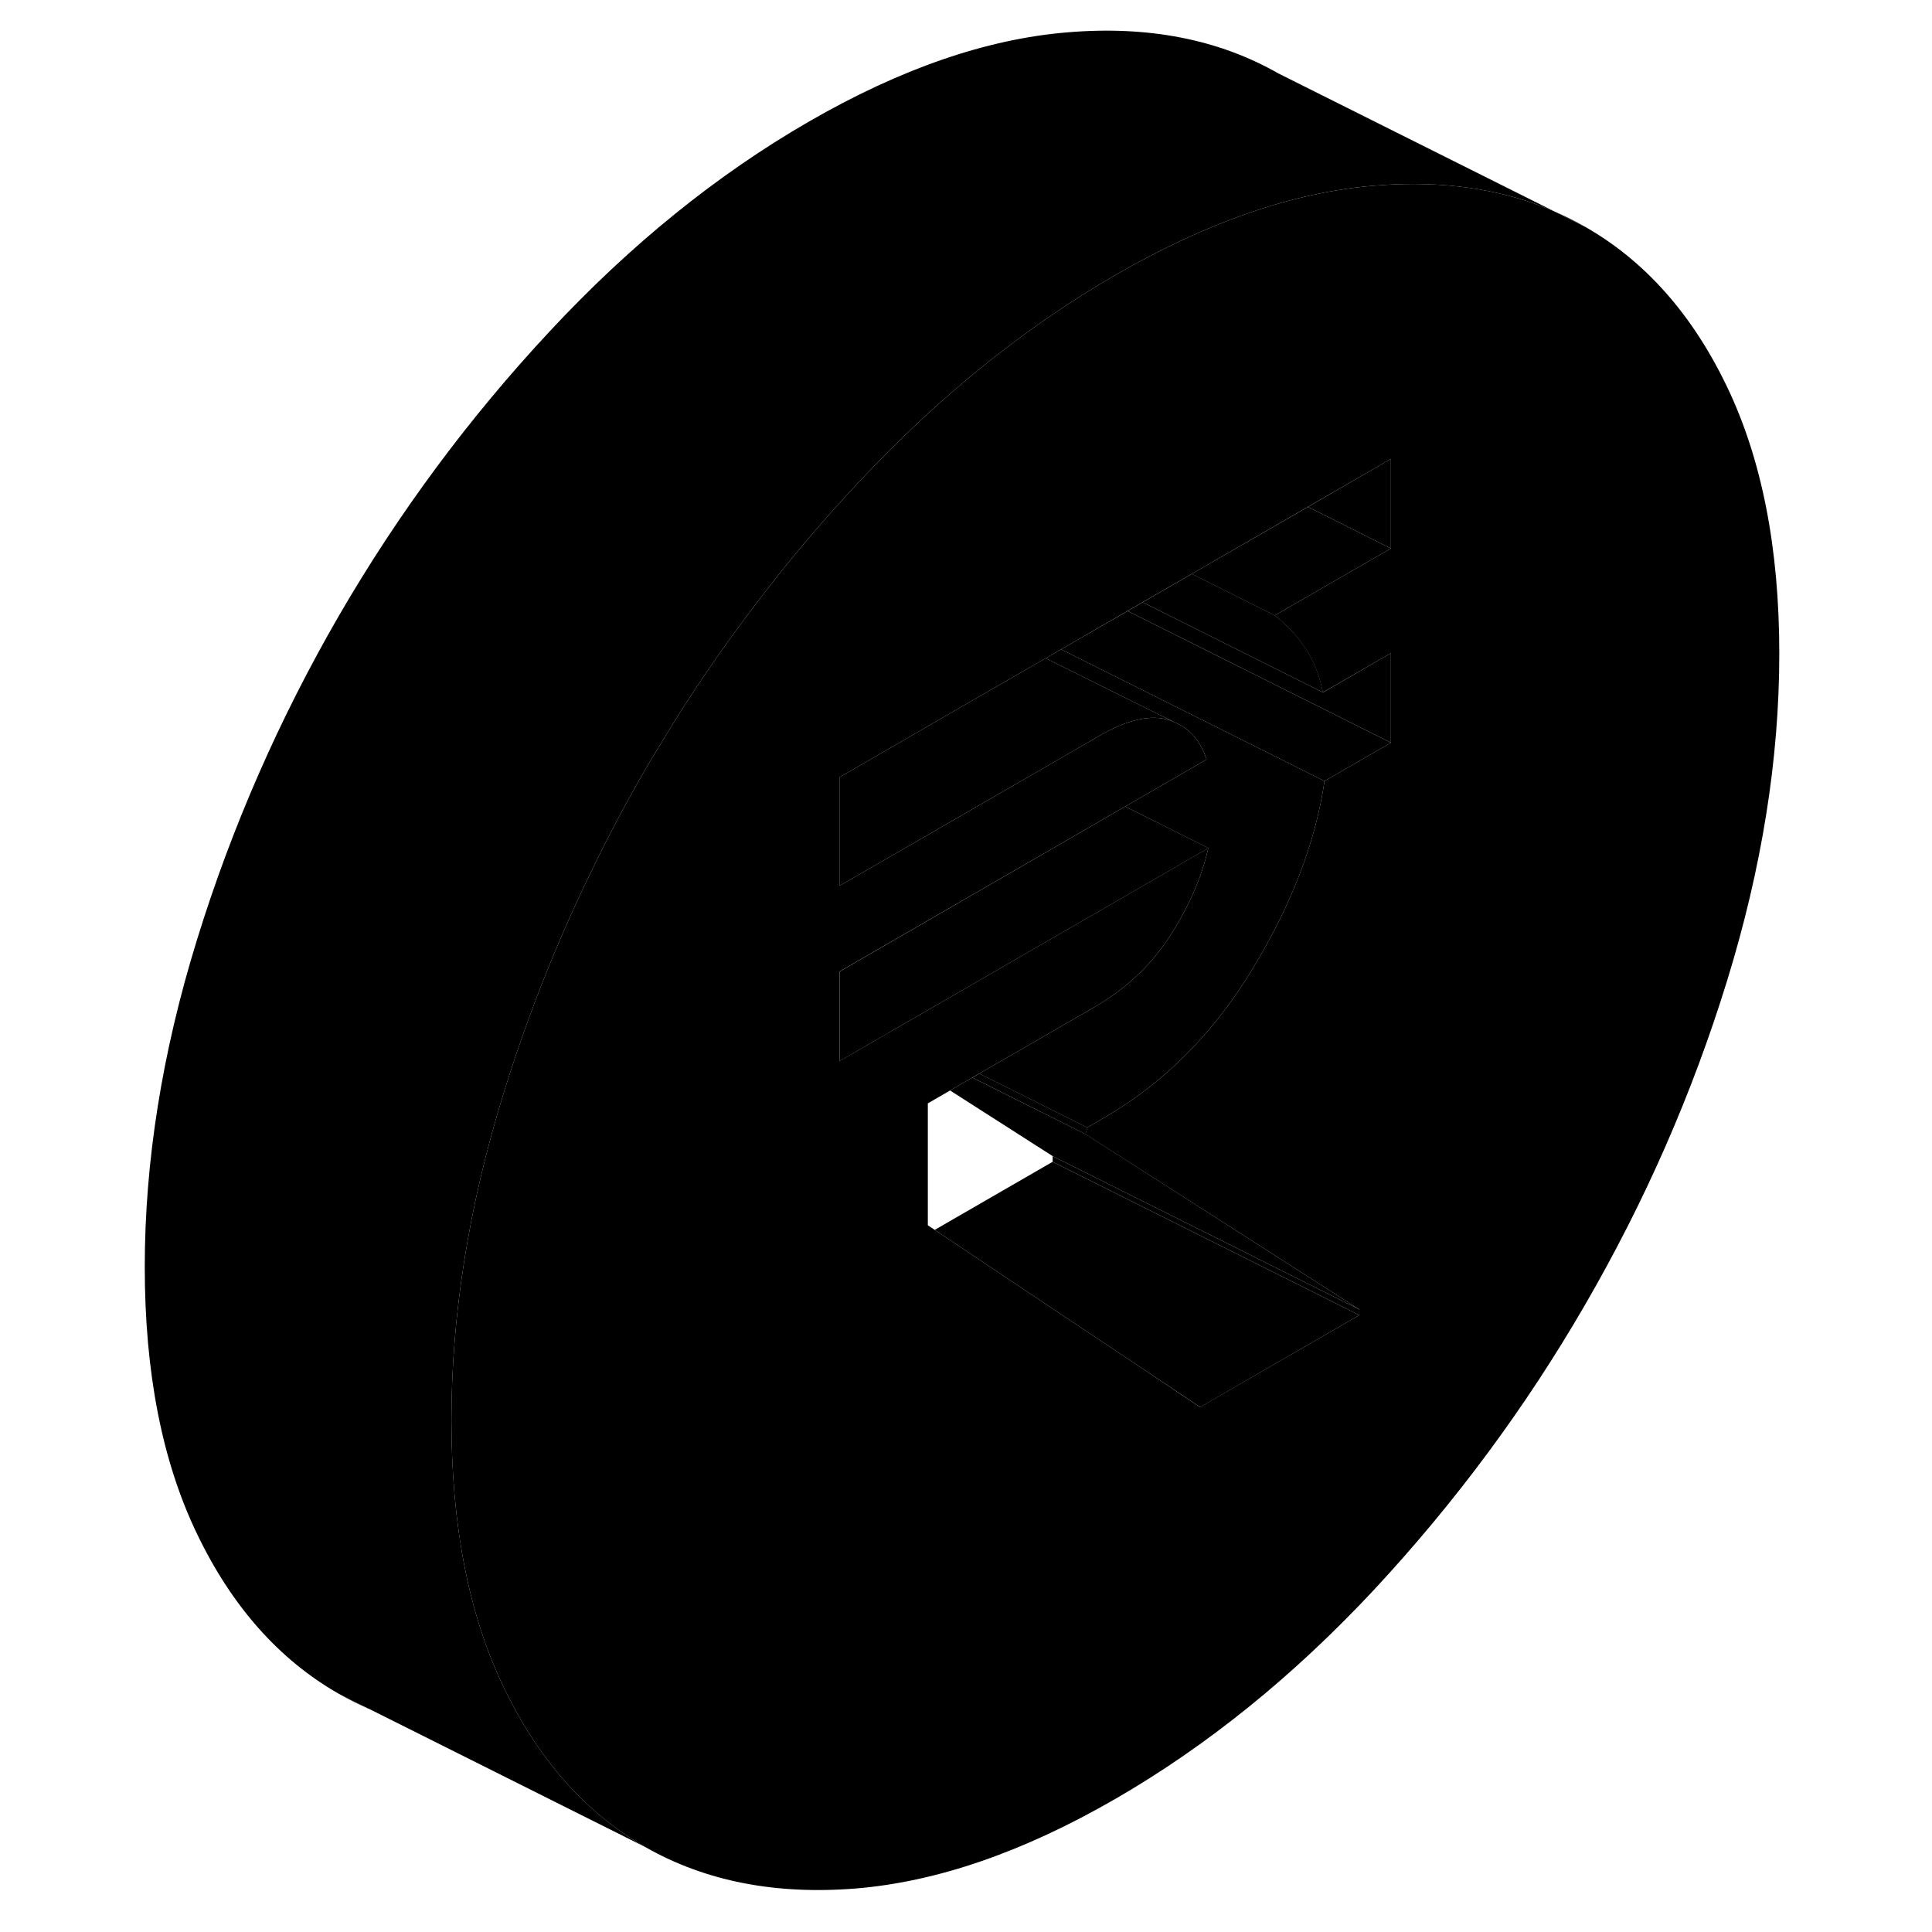 <svg width="48" height="48" viewBox="0 0 112 126" xmlns="http://www.w3.org/2000/svg" stroke-width="1px"
     stroke-linecap="round" stroke-linejoin="round">
    <path d="M94.371 13.788L96.371 14.788C95.721 14.418 95.061 14.088 94.371 13.788Z" class="pr-icon-iso-solid-stroke" stroke-linejoin="round"/>
    <path d="M15.101 110.469C15.711 110.819 16.341 111.129 16.991 111.419L15.101 110.469ZM56.871 70.019L56.421 70.279L63.801 73.969L63.911 73.539L56.871 70.019Z" class="pr-icon-iso-solid-stroke" stroke-linejoin="round"/>
    <path d="M94.371 13.788C91.261 12.448 87.751 11.858 83.861 12.028C83.451 12.048 83.041 12.079 82.631 12.108C77.361 12.539 71.731 14.478 65.741 17.938C63.001 19.518 60.341 21.328 57.751 23.369C54.681 25.788 51.711 28.538 48.851 31.608C46.531 34.089 44.351 36.678 42.311 39.368C40.061 42.309 37.971 45.368 36.061 48.558C35.731 49.088 35.411 49.618 35.101 50.158C33.791 52.418 32.571 54.718 31.451 57.058C29.221 61.658 27.361 66.398 25.851 71.278C23.571 78.638 22.441 85.758 22.441 92.629C22.441 99.499 23.571 105.308 25.851 110.038C26.401 111.178 26.991 112.248 27.631 113.238C29.661 116.378 32.151 118.788 35.101 120.468L17.051 111.438L16.991 111.418L15.101 110.468C11.211 108.248 8.121 104.768 5.851 100.038C3.571 95.308 2.441 89.499 2.441 82.629C2.441 75.758 3.571 68.638 5.851 61.278C8.121 53.928 11.211 46.888 15.101 40.158C19.001 33.438 23.581 27.259 28.851 21.608C34.121 15.948 39.751 11.398 45.741 7.938C51.731 4.478 57.361 2.538 62.631 2.108C67.891 1.668 72.481 2.568 76.371 4.788L94.371 13.788Z" class="pr-icon-iso-solid-stroke" stroke-linejoin="round"/>
    <path d="M105.631 25.219C103.361 20.489 100.271 17.009 96.371 14.789L94.371 13.789C91.261 12.448 87.751 11.858 83.861 12.028C83.451 12.049 83.041 12.079 82.631 12.109C77.361 12.539 71.731 14.479 65.741 17.939C63.001 19.519 60.341 21.329 57.751 23.369C54.681 25.789 51.711 28.539 48.851 31.609C46.531 34.089 44.351 36.679 42.311 39.369C40.061 42.309 37.971 45.369 36.061 48.559C35.731 49.089 35.411 49.618 35.101 50.158C33.791 52.419 32.571 54.719 31.451 57.059C29.221 61.659 27.361 66.398 25.851 71.278C23.571 78.638 22.441 85.759 22.441 92.629C22.441 99.499 23.571 105.309 25.851 110.039C26.401 111.179 26.991 112.249 27.631 113.239C29.661 116.379 32.151 118.789 35.101 120.469C39.001 122.689 43.581 123.589 48.851 123.159C54.121 122.719 59.751 120.779 65.741 117.319C71.731 113.859 77.361 109.309 82.631 103.659C87.891 97.999 92.481 91.819 96.371 85.099C100.271 78.369 103.361 71.339 105.631 63.979C107.901 56.619 109.041 49.499 109.041 42.629C109.041 35.759 107.901 29.949 105.631 25.219ZM83.711 35.769L76.131 40.139C76.921 40.758 77.591 41.468 78.131 42.279C78.671 43.078 79.051 44.038 79.271 45.158L83.711 42.599V48.439L79.381 50.939C78.801 54.909 77.231 59.009 74.671 63.219C72.111 67.429 68.881 70.659 64.981 72.909L63.901 73.538L63.791 73.969L73.311 80.059L81.651 85.398V85.769L71.261 91.769L66.851 88.819L53.961 80.209L53.511 79.909V71.959L54.961 71.119L56.411 70.278L56.861 70.019L64.331 65.709C66.421 64.499 68.081 62.938 69.311 61.029C70.541 59.118 71.371 57.219 71.801 55.309L51.221 67.199L50.771 67.459L49.971 67.918L47.771 69.189V63.349L66.381 52.599L71.691 49.529C71.351 48.498 70.791 47.748 69.981 47.288L69.631 47.119C69.511 47.059 69.391 47.009 69.261 46.969C68.071 46.579 66.531 46.919 64.661 48.008L61.201 50.008L54.121 54.099L47.771 57.758V50.679L50.371 49.179L54.621 46.719L58.631 44.408L61.191 42.929L62.201 42.349L66.531 39.849L67.511 39.279L70.721 37.429L78.291 33.059L83.711 29.929V35.769Z" class="pr-icon-iso-solid-stroke" stroke-linejoin="round"/>
    <path d="M81.651 85.769L71.271 91.769L66.851 88.819L53.961 80.209L61.651 75.769L81.651 85.769Z" class="pr-icon-iso-solid-stroke" stroke-linejoin="round"/>
    <path d="M81.651 85.398L72.721 80.928L61.651 75.398L54.961 71.118L56.411 70.278L63.801 73.968L73.311 80.058L81.651 85.398Z" class="pr-icon-iso-solid-stroke" stroke-linejoin="round"/>
    <path d="M79.381 50.939C78.801 54.909 77.231 59.009 74.671 63.219C72.111 67.429 68.881 70.659 64.981 72.909L63.901 73.539L56.861 70.019L64.331 65.709C66.421 64.499 68.081 62.939 69.311 61.029C70.541 59.119 71.371 57.219 71.801 55.309L66.381 52.599L71.691 49.529C71.351 48.499 70.791 47.749 69.981 47.289L69.631 47.119L61.191 42.929L62.201 42.349L79.381 50.939Z" class="pr-icon-iso-solid-stroke" stroke-linejoin="round"/>
    <path d="M71.811 55.309L51.221 67.199L50.782 67.459L49.971 67.919L47.782 69.189V63.349L66.382 52.599L71.811 55.309Z" class="pr-icon-iso-solid-stroke" stroke-linejoin="round"/>
    <path d="M83.712 29.928V35.768L78.302 33.058L83.712 29.928Z" class="pr-icon-iso-solid-stroke" stroke-linejoin="round"/>
    <path d="M83.711 35.769L76.131 40.139L70.721 37.429L78.301 33.059L83.711 35.769Z" class="pr-icon-iso-solid-stroke" stroke-linejoin="round"/>
    <path d="M79.281 45.158L67.522 39.278L70.731 37.428L76.141 40.138C76.931 40.758 77.602 41.468 78.141 42.278C78.681 43.078 79.061 44.038 79.281 45.158Z" class="pr-icon-iso-solid-stroke" stroke-linejoin="round"/>
    <path d="M83.712 42.598V48.438L66.541 39.848L67.522 39.278L79.281 45.158L83.712 42.598Z" class="pr-icon-iso-solid-stroke" stroke-linejoin="round"/>
    <path d="M83.711 48.439L79.381 50.939L62.201 42.349L66.541 39.849L83.711 48.439Z" class="pr-icon-iso-solid-stroke" stroke-linejoin="round"/>
    <path d="M81.651 85.398V85.768L61.651 75.768V75.398L72.721 80.928L81.651 85.398Z" class="pr-icon-iso-solid-stroke" stroke-linejoin="round"/>
    <path d="M69.632 47.118C69.511 47.058 69.391 47.008 69.261 46.968C68.072 46.578 66.531 46.918 64.662 48.008L61.202 50.008L54.121 54.098L47.772 57.758V50.678L50.371 49.178L54.621 46.718L58.632 44.408L61.191 42.928L69.632 47.118Z" class="pr-icon-iso-solid-stroke" stroke-linejoin="round"/>
</svg>